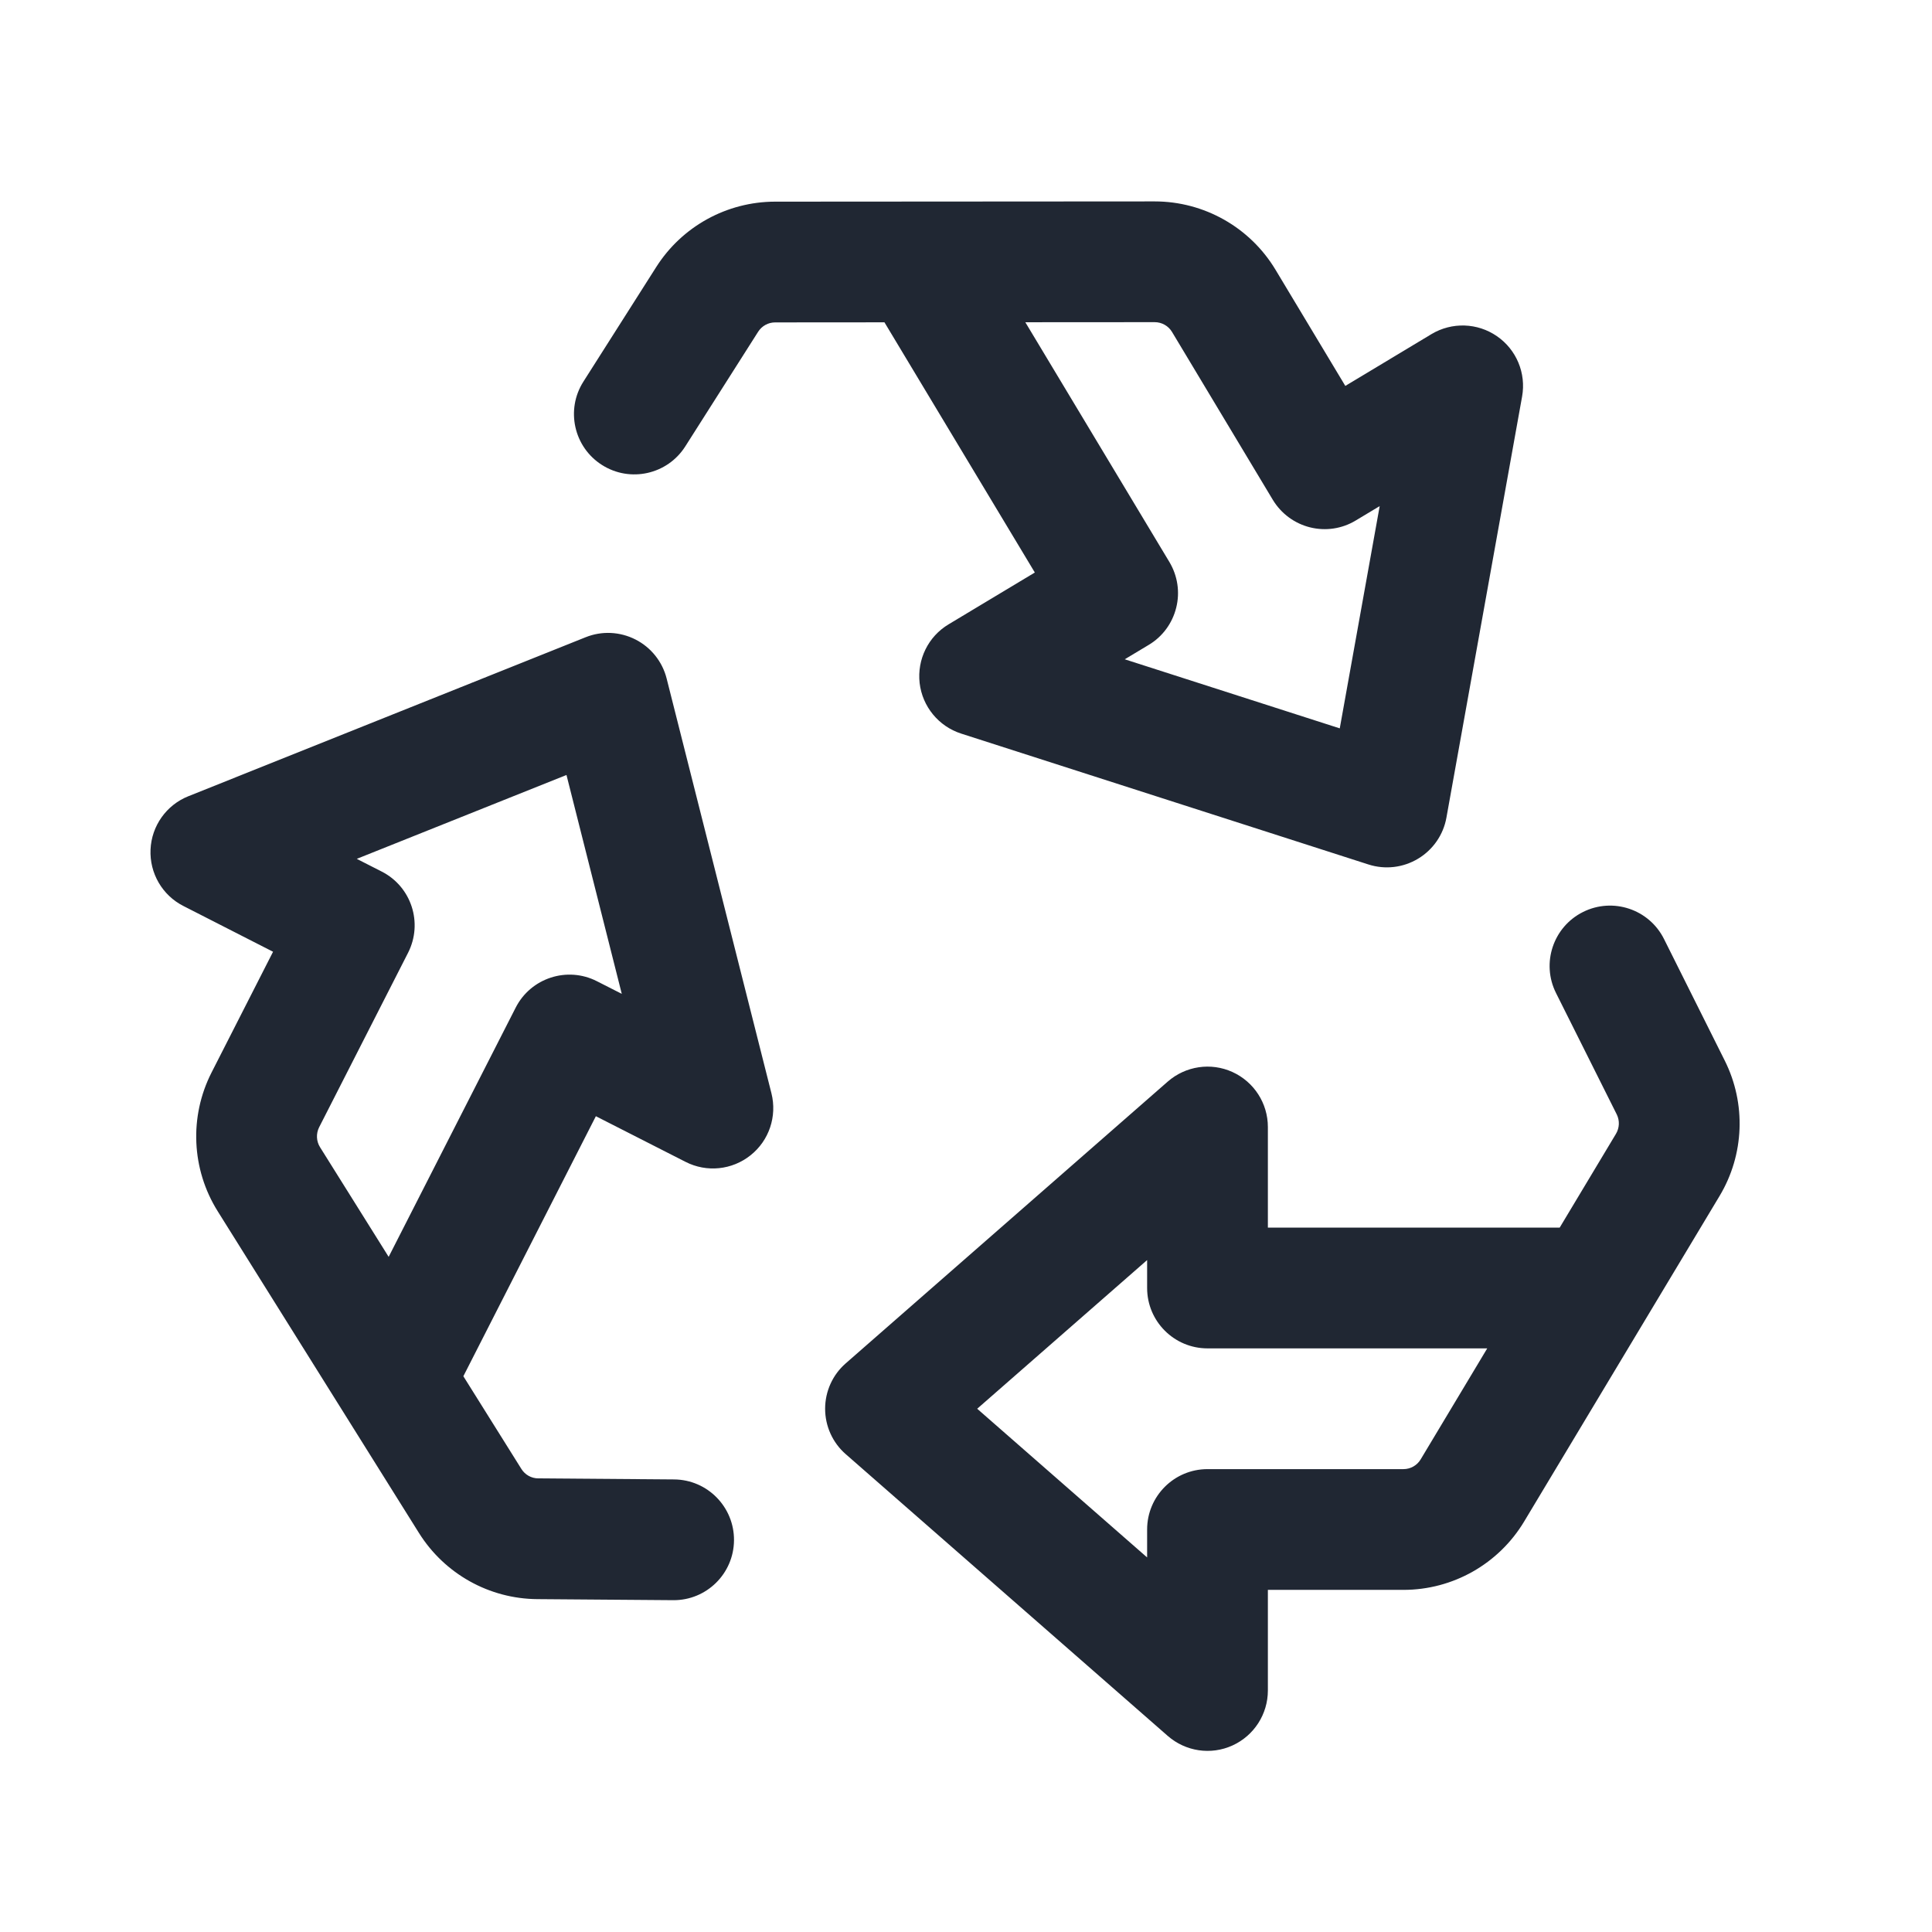 <svg width="24" height="24" viewBox="0 0 24 24" fill="none" xmlns="http://www.w3.org/2000/svg">
<path fill-rule="evenodd" clip-rule="evenodd" d="M14.344 4.002C14.432 4.002 14.514 4.048 14.559 4.123L15.812 6.21C15.915 6.38 16.081 6.503 16.274 6.551C16.467 6.599 16.671 6.569 16.841 6.466L17.139 6.287L16.643 9.048L13.972 8.19L14.27 8.011C14.441 7.909 14.563 7.743 14.611 7.55C14.66 7.357 14.629 7.153 14.527 6.982L12.737 4.003L14.344 4.002ZM9.629 4.005L10.987 4.004L12.855 7.112L11.783 7.756C11.531 7.907 11.391 8.192 11.424 8.485C11.458 8.777 11.66 9.023 11.94 9.113L17 10.739C17.206 10.805 17.43 10.779 17.616 10.667C17.801 10.556 17.93 10.37 17.968 10.157L18.908 4.926C18.96 4.636 18.838 4.343 18.595 4.176C18.353 4.009 18.036 3.999 17.783 4.15L16.712 4.794L15.845 3.351C15.528 2.824 14.958 2.502 14.344 2.502L9.628 2.505C9.029 2.506 8.473 2.812 8.152 3.317L7.247 4.741C7.025 5.09 7.128 5.554 7.478 5.776C7.827 5.998 8.291 5.895 8.513 5.545L9.418 4.121C9.464 4.049 9.543 4.005 9.629 4.005ZM7.894 7.944C8.087 8.042 8.228 8.219 8.281 8.428L9.583 13.581C9.655 13.867 9.554 14.168 9.324 14.351C9.094 14.535 8.778 14.567 8.516 14.433L7.402 13.866L5.756 17.096L6.477 18.248C6.522 18.32 6.601 18.365 6.687 18.365L8.374 18.378C8.788 18.381 9.121 18.72 9.118 19.134C9.115 19.548 8.777 19.881 8.363 19.878L6.675 19.865C6.077 19.861 5.523 19.551 5.205 19.044L2.704 15.046C2.378 14.525 2.349 13.871 2.628 13.323L3.392 11.823L2.279 11.255C2.016 11.122 1.857 10.847 1.87 10.553C1.883 10.259 2.067 10 2.34 9.891L7.275 7.916C7.476 7.835 7.701 7.846 7.894 7.944ZM4.828 15.613L6.406 12.517C6.594 12.148 7.046 12.001 7.415 12.189L7.724 12.346L7.037 9.627L4.432 10.669L4.742 10.827C5.111 11.015 5.257 11.466 5.069 11.836L3.964 14.004C3.925 14.082 3.929 14.176 3.975 14.25L4.828 15.613ZM19.665 11.329C20.035 11.144 20.486 11.294 20.671 11.665L21.425 13.174C21.693 13.709 21.669 14.344 21.361 14.857L18.934 18.9C18.618 19.427 18.049 19.75 17.434 19.75H15.75V21C15.75 21.294 15.578 21.561 15.31 21.683C15.042 21.805 14.728 21.758 14.506 21.564L10.506 18.064C10.343 17.922 10.25 17.716 10.25 17.5C10.25 17.284 10.343 17.078 10.506 16.936L14.506 13.436C14.728 13.242 15.042 13.195 15.31 13.317C15.578 13.439 15.75 13.706 15.75 14V15.25H19.375L20.074 14.085C20.118 14.011 20.122 13.921 20.084 13.844L19.329 12.335C19.144 11.965 19.294 11.514 19.665 11.329ZM18.475 16.75H15C14.586 16.75 14.25 16.414 14.25 16V15.653L12.139 17.5L14.25 19.347V19C14.25 18.586 14.586 18.25 15 18.25H17.434C17.522 18.25 17.603 18.204 17.648 18.129L18.475 16.75Z" fill="#202733"/>
</svg>
